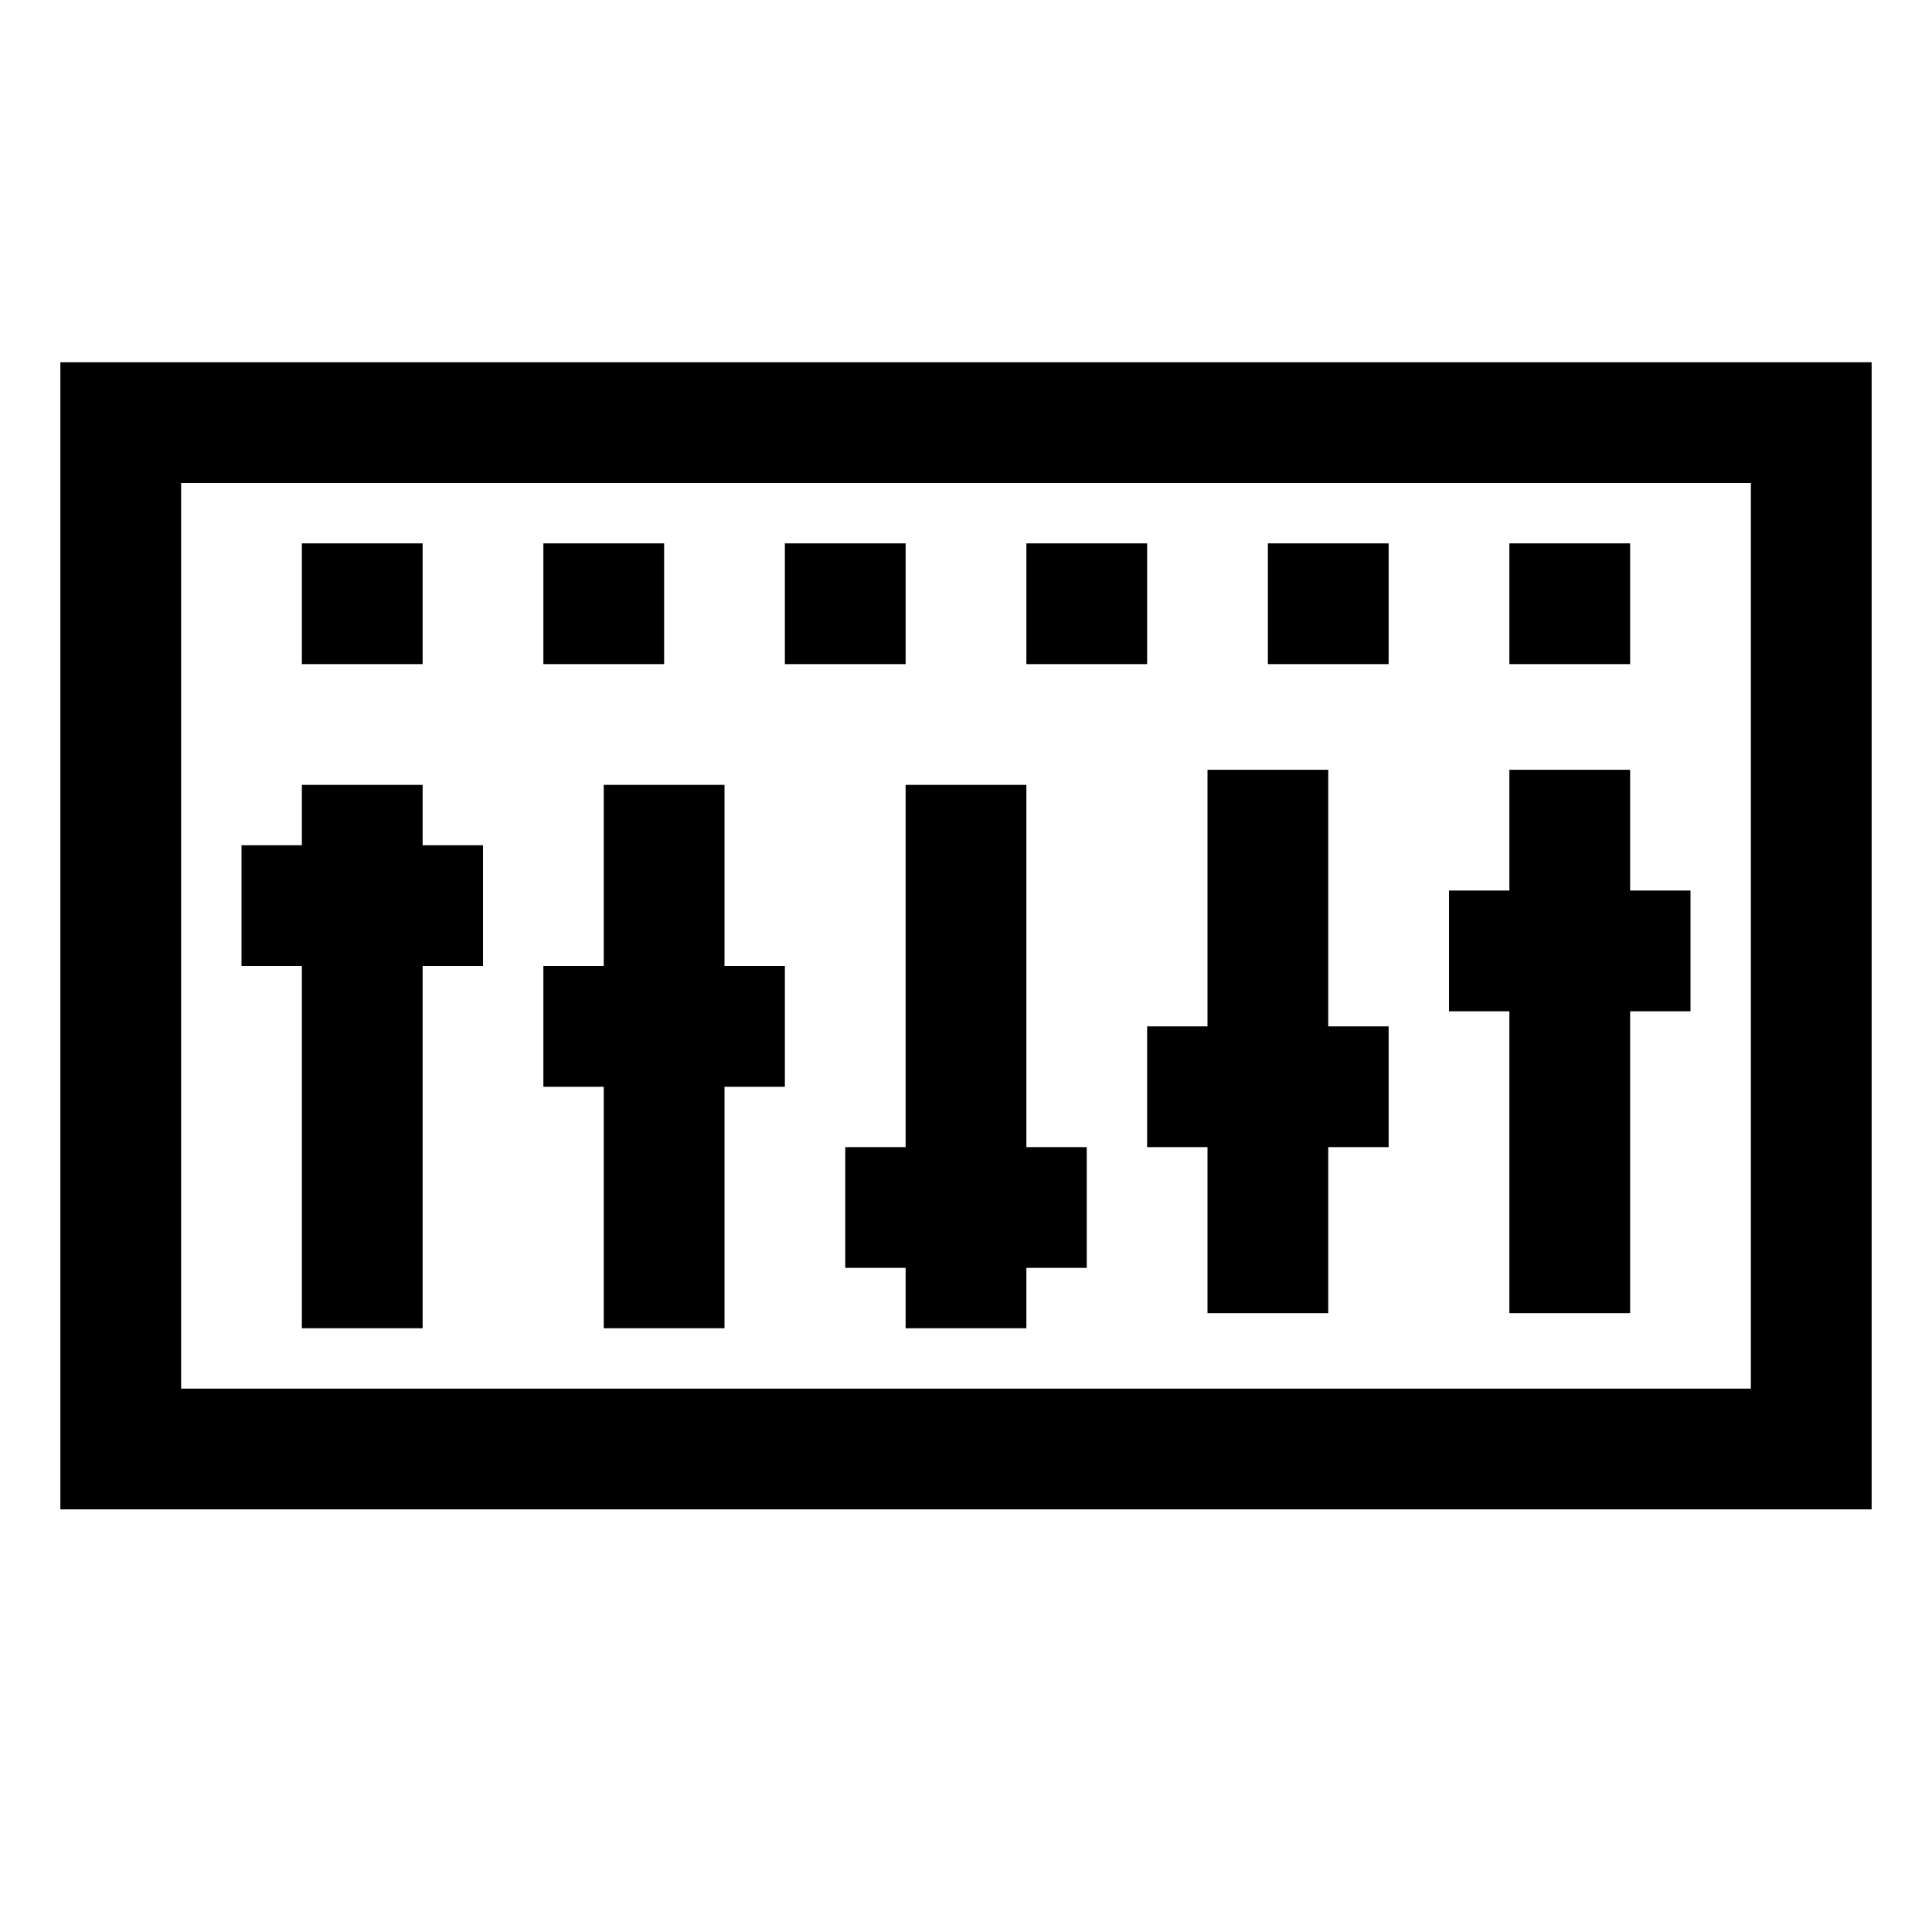 <svg height='300px' width='300px'  fill="#000000" xmlns="http://www.w3.org/2000/svg" viewBox="0 0 32 32" x="0px" y="0px"><title>30-MIDI Controllers</title><g data-name="30-MIDI Controllers"><rect x="5" y="9" width="2" height="2"></rect><rect x="9" y="9" width="2" height="2"></rect><rect x="13" y="9" width="2" height="2"></rect><rect x="17" y="9" width="2" height="2"></rect><rect x="21" y="9" width="2" height="2"></rect><rect x="25" y="9" width="2" height="2"></rect><polygon points="19 17 19 19 20 19 20 21.75 22 21.75 22 19 23 19 23 17 22 17 22 12.75 20 12.75 20 17 19 17"></polygon><polygon points="15 13 15 19 14 19 14 21 15 21 15 22 17 22 17 21 18 21 18 19 17 19 17 13 15 13"></polygon><polygon points="10 22 12 22 12 18 13 18 13 16 12 16 12 13 10 13 10 16 9 16 9 18 10 18 10 22"></polygon><polygon points="5 22 7 22 7 16 8 16 8 14 7 14 7 13 5 13 5 14 4 14 4 16 5 16 5 22"></polygon><polygon points="25 21.75 27 21.75 27 16.75 28 16.75 28 14.75 27 14.75 27 12.75 25 12.75 25 14.75 24 14.75 24 16.75 25 16.75 25 21.75"></polygon><path d="M1,6V25H31V6ZM29,23H3V8H29Z"></path></g></svg>